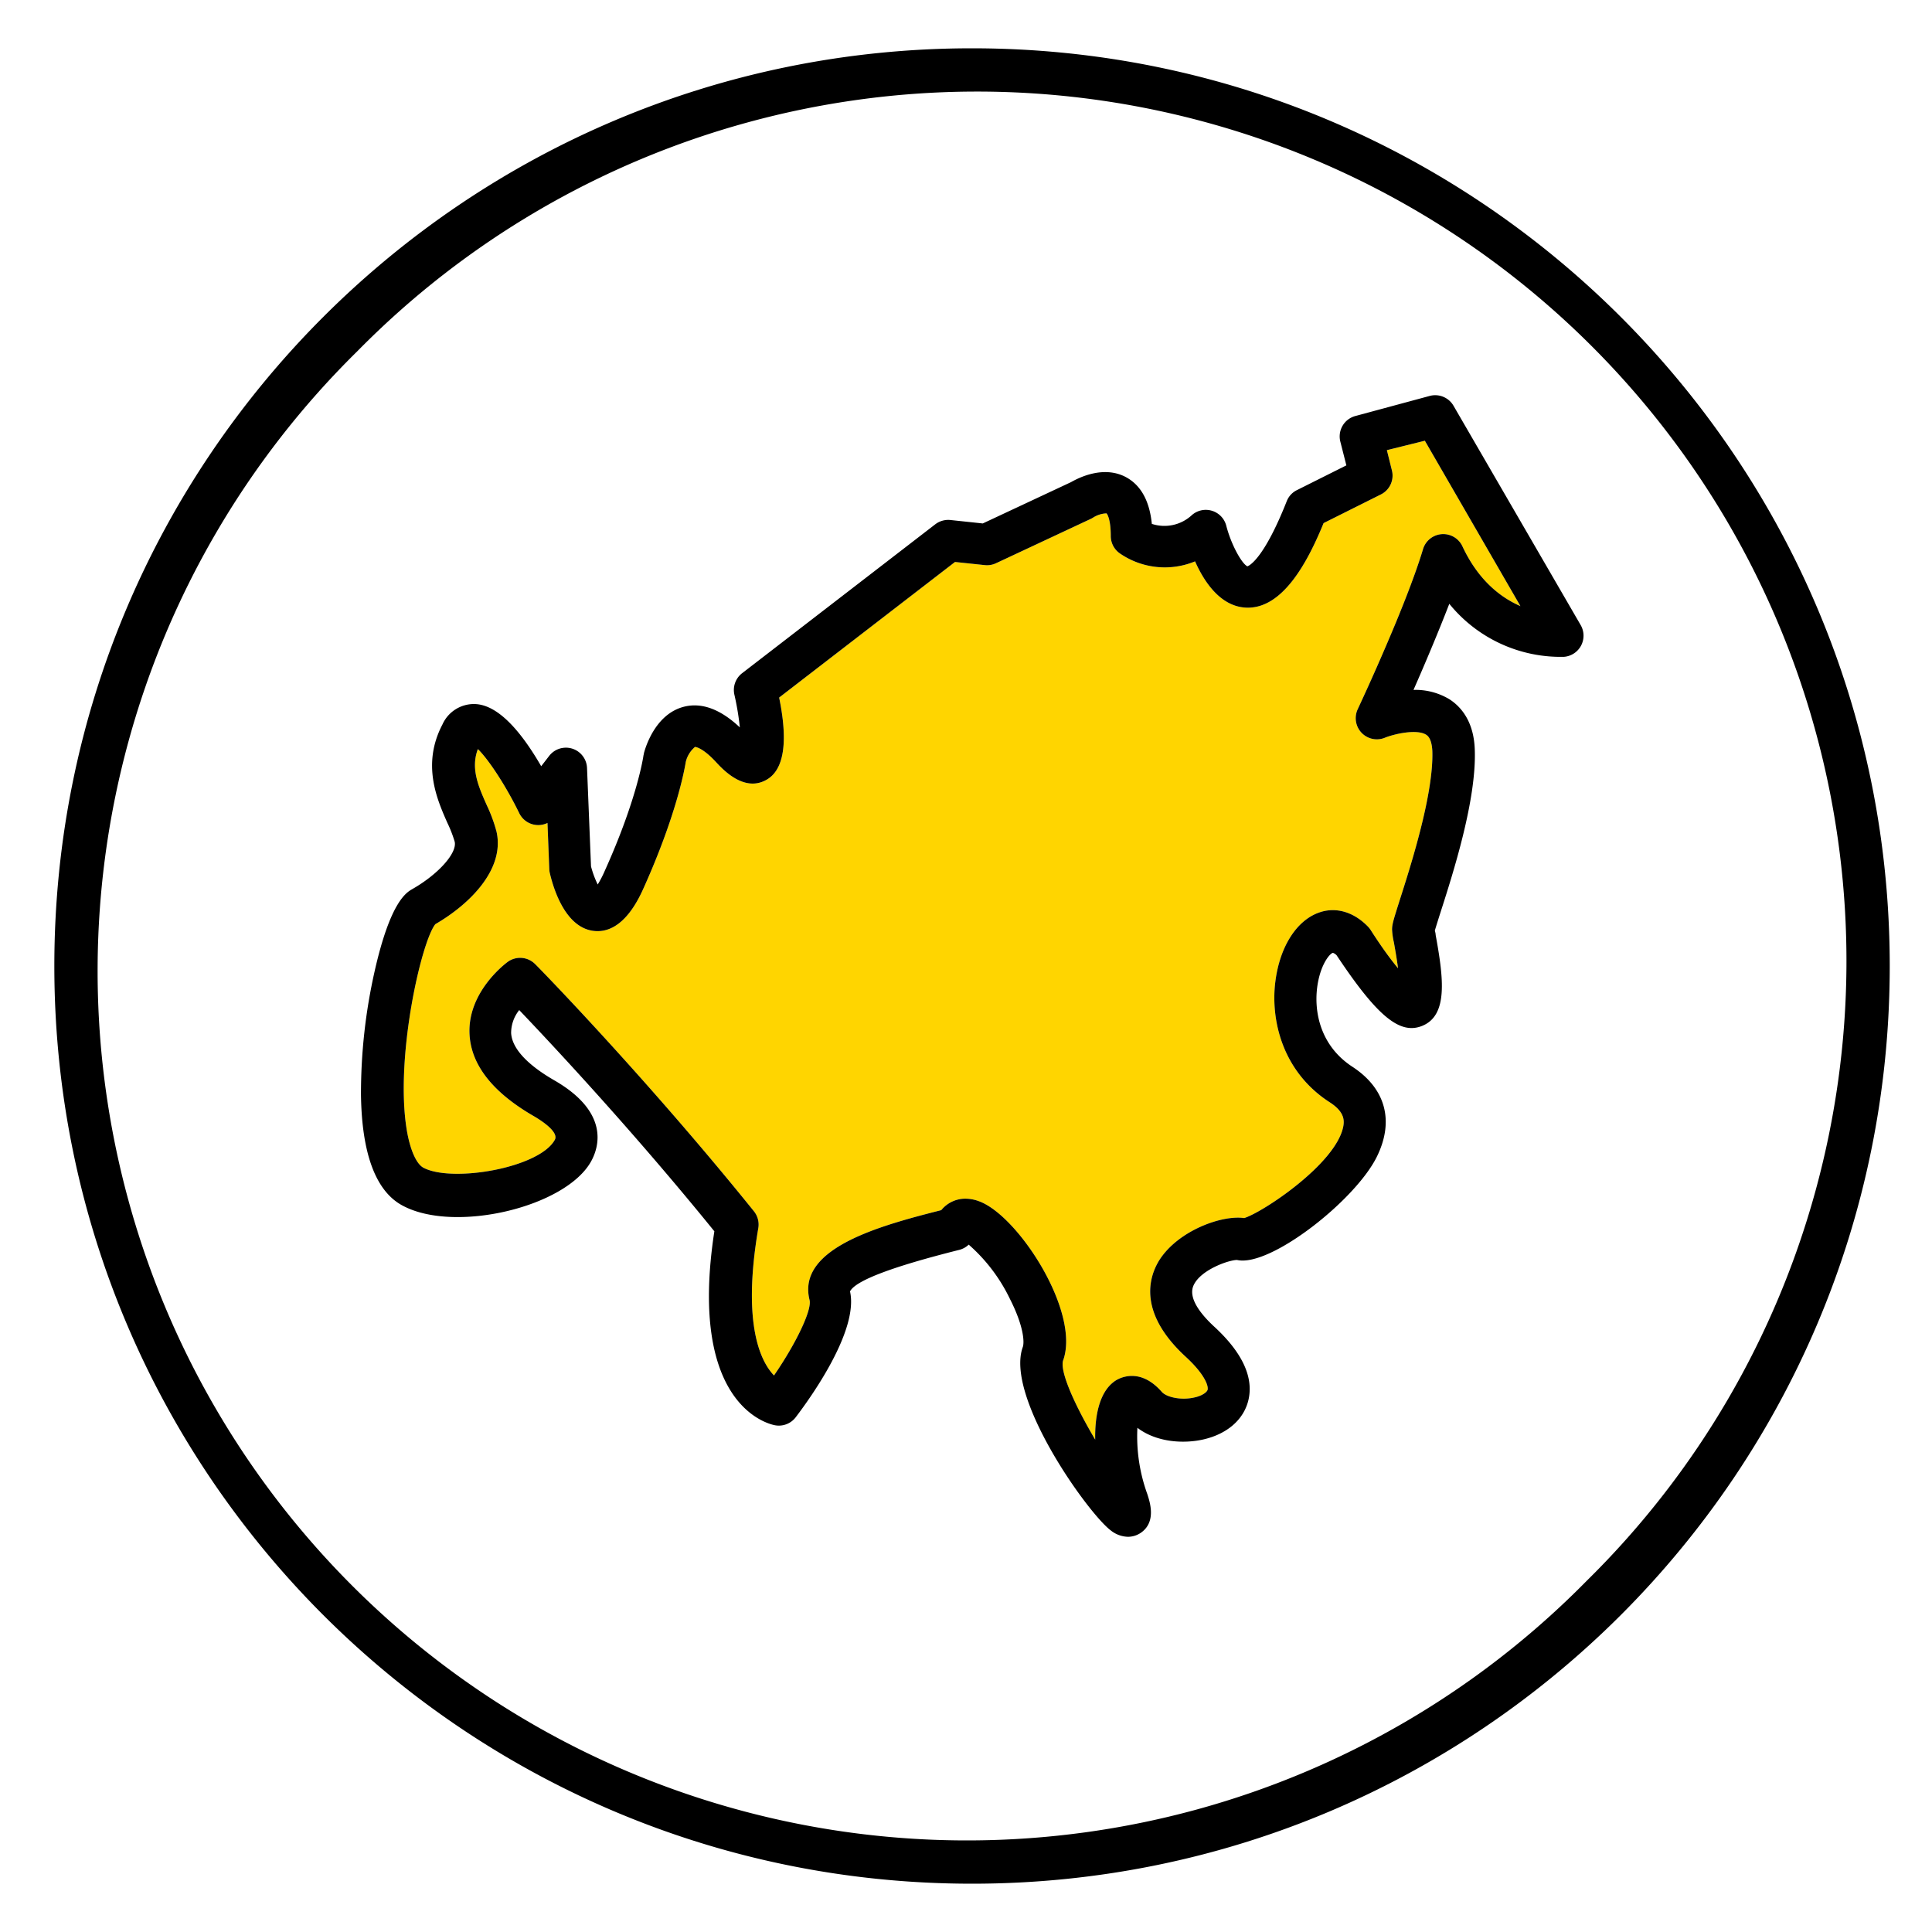 <svg width="320" height="320" viewBox="0 0 320 320" xmlns="http://www.w3.org/2000/svg"><g id="Foundations/Icons/Brand-Icons/Travel/09-asia" stroke="none" stroke-width="1" fill="none" fill-rule="evenodd"><path d="M242.22 90.48a3.5 3.5 0 0 0-6.52.47c-2.89 9.64-10.74 26.35-10.82 26.52a3.5 3.5 0 0 0 4.48 4.73c1.64-.66 5.35-1.49 6.88-.49.6.39.93 1.3 1 2.69.23 7.1-3.56 18.93-5.38 24.62-1.06 3.35-1.29 4.08-1.29 4.94.037.714.137 1.424.3 2.12.32 1.76.54 3.17.69 4.3-1.15-1.38-2.64-3.38-4.56-6.38a3.81 3.81 0 0 0-.39-.49c-2.34-2.44-5.27-3.32-8-2.41-3.81 1.26-6.63 5.65-7.37 11.47-.81 6.34 1.13 14.92 9 20 2.36 1.52 2.46 2.89 2.25 4-1.17 6.17-13.33 14.23-16.41 15.18-3.76-.54-11 2.12-14.08 7-1.75 2.85-3.51 8.72 4.42 16 3.2 2.95 3.75 4.85 3.6 5.43-.11.41-.89 1-2.17 1.28-2.26.53-4.67-.06-5.42-.92-3.39-3.87-6.55-2.49-7.44-2-2.65 1.53-3.68 5.38-3.59 9.91-3.14-5.29-5.9-11.17-5.32-13.1 2.92-8-7.41-24-13.91-26.38a6.5 6.5 0 0 0-2.27-.43 5.12 5.12 0 0 0-4 1.9c-10.56 2.66-23.94 6.39-21.81 14.89.41 1.66-2.25 7.2-5.89 12.49-2.19-2.28-5.33-8.44-2.6-24.41a3.51 3.51 0 0 0-.73-2.79c-17.9-22.21-36-40.74-36.22-40.92a3.5 3.5 0 0 0-4.56-.38c-.27.2-6.69 4.94-6.32 12 .26 5.07 3.84 9.62 10.63 13.54 1 .58 4.25 2.59 3.49 3.94-2.58 4.66-17 7.13-21.76 4.61-1.17-.63-2.2-2.95-2.75-6.21-2-12 2.41-31.29 4.73-34.13 5.87-3.41 11.54-9.2 10.12-15.36-.41-1.52-.96-3-1.64-4.42-1.36-3.07-2.65-6-1.44-9.22 1.79 1.73 4.71 6.2 6.85 10.61a3.5 3.5 0 0 0 4.68 1.63l.3 7.66c.01.219.04.437.09.65.64 2.73 2.63 9.12 7.38 9.58 4.75.46 7.37-5.36 8.23-7.28 5.29-11.82 6.66-19.23 6.9-20.69a4.61 4.61 0 0 1 1.53-2.51c.21 0 1.38.23 3.47 2.49 1.14 1.23 4.61 5 8.28 3 4-2.13 3.09-9.27 2.19-13.67l29.13-22.46 4.94.52a3.48 3.48 0 0 0 1.85-.31l15.66-7.33c.14-.07.28-.14.41-.22a4.42 4.42 0 0 1 2.23-.71c.19.16.71 1.18.71 3.76a3.5 3.5 0 0 0 1.59 2.93 13.11 13.11 0 0 0 12.37 1.26c1.5 3.38 4.16 7.4 8.34 7.66 6.1.36 10.27-7.45 12.95-14l9.48-4.74a3.49 3.49 0 0 0 1.83-4l-.83-3.34L236 73l15.83 27.39c-3.21-1.39-6.96-4.22-9.61-9.91Z" id="lg-icon-fill-primary" fill="#FFD500"/><path d="M161 8c83.947 0 152 68.053 152 152s-68.053 152-152 152S9 243.947 9 160 77.053 8 161 8Zm37.721 11.977C148.722 6.725 95.456 21.307 59.18 58.18 22.308 94.456 7.725 147.722 20.977 197.721c13.252 50 52.302 89.05 102.302 102.302 49.999 13.252 103.265-1.33 139.541-38.203 36.872-36.276 51.455-89.542 38.203-139.541-13.252-50-52.302-89.05-102.302-102.302ZM236.8 65.58a3.51 3.51 0 0 1 3.95 1.63l21.07 36.34a3.51 3.51 0 0 1-2.77 5.24 23.75 23.75 0 0 1-19-8.78c-1.93 4.99-4.17 10.26-5.93 14.26l.395-.006a10.86 10.86 0 0 1 5.605 1.586c1.81 1.18 4 3.58 4.15 8.34.3 8.33-3.61 20.48-5.7 27-.35 1.1-.73 2.3-.91 2.93.03.2.13.45.13.74 1.32 7.21 2.07 13.32-2.24 15.06-3.7 1.49-7.43-1.57-14.16-11.69a1.51 1.51 0 0 0-.62-.41c-.47.09-1.87 1.68-2.47 4.87-.83 4.45.19 10.4 5.7 14 5.51 3.6 7 9 4 15-3.65 7.25-17.71 18.25-23.11 17-1.43.01-6.14 1.68-7.23 4.28-.89 2.13 1.38 4.85 3.45 6.76 4.73 4.35 6.62 8.53 5.62 12.35-.82 3.11-3.5 5.42-7.34 6.32-3.44.8-7.91.45-11-1.91a28 28 0 0 0 1.65 11c.39 1.23 1.52 4.51-1 6.33a3.786 3.786 0 0 1-2.22.72 4.73 4.73 0 0 1-2.85-1.06c-3.82-2.88-17.56-22.18-14.56-30.38.27-.77.18-3.4-2.13-7.95a28.2 28.2 0 0 0-6.83-9c-.44.42-.98.72-1.57.87-11.09 2.78-17.2 5.09-18.09 6.88 1.46 6.48-6.51 17.58-9 20.85a3.51 3.51 0 0 1-3.47 1.31c-1.49-.3-14.36-3.74-10-32.12C104.83 187.3 91.39 172.95 86 167.3a6.07 6.07 0 0 0-1.34 3.81c.14 2.5 2.61 5.21 7.14 7.82 9.27 5.34 7.36 11.15 6.12 13.4-4.19 7.62-22.59 11.97-31.19 7.38-4.46-2.33-6.8-8.55-6.94-18.33a92.018 92.018 0 0 1 2.27-20.55c2.6-11.49 5.25-13.01 6.25-13.58 4.29-2.45 7.43-5.96 7-7.84a21.05 21.05 0 0 0-1.23-3.16c-1.69-3.84-4.26-9.64-.8-16.25a5.71 5.71 0 0 1 5.29-3.39c4.07.06 7.96 4.93 11.07 10.3l1.33-1.72a3.5 3.5 0 0 1 6.26 2l.66 16.31a16.08 16.08 0 0 0 1.11 3 17.7 17.7 0 0 0 1.19-2.31c5.39-11.95 6.37-18.94 6.39-19.06.02-.12.07-.25.07-.36.17-.66 1.75-6.46 6.62-7.71 2.97-.76 6.09.42 9.27 3.42a45.17 45.17 0 0 0-.9-5.41 3.51 3.51 0 0 1 1.27-3.56l32-24.67a3.54 3.54 0 0 1 2.51-.71l5.36.57 14.61-6.84c1.16-.66 5.37-2.87 9.16-.8 2.43 1.34 3.85 3.92 4.23 7.71a6.67 6.67 0 0 0 6.54-1.37 3.5 3.5 0 0 1 5.79 1.68c.83 3.21 2.6 6.32 3.5 6.72.37-.13 2.78-1.34 6.52-10.8a3.44 3.44 0 0 1 1.72-1.84l8.15-4.08-1-3.94a3.5 3.5 0 0 1 2.47-4.23ZM236 73l-6.29 1.56.83 3.34a3.49 3.49 0 0 1-1.83 4l-9.48 4.74c-2.68 6.55-6.85 14.36-12.95 14-4.18-.26-6.84-4.28-8.34-7.66a13.11 13.11 0 0 1-12.37-1.26 3.5 3.5 0 0 1-1.59-2.93c0-2.58-.52-3.6-.71-3.76a4.42 4.42 0 0 0-2.23.71c-.13.08-.27.15-.41.22l-15.66 7.33a3.48 3.48 0 0 1-1.85.31l-4.94-.52-29.13 22.46c.9 4.4 1.81 11.54-2.19 13.67-3.67 2-7.14-1.77-8.28-3-2.09-2.26-3.26-2.49-3.47-2.49a4.61 4.61 0 0 0-1.53 2.51c-.24 1.46-1.61 8.87-6.9 20.69-.86 1.92-3.48 7.74-8.23 7.28-4.75-.46-6.74-6.85-7.38-9.58a3.51 3.51 0 0 1-.09-.65l-.3-7.66a3.5 3.5 0 0 1-4.68-1.63c-2.14-4.41-5.06-8.88-6.85-10.61-1.21 3.22.08 6.15 1.44 9.22.68 1.42 1.23 2.9 1.64 4.42 1.42 6.16-4.25 11.95-10.12 15.36-2.32 2.84-6.73 22.13-4.73 34.13.55 3.26 1.58 5.58 2.75 6.21 4.76 2.52 19.18.05 21.76-4.61.76-1.35-2.49-3.36-3.49-3.94-6.79-3.92-10.37-8.47-10.63-13.54-.37-7.06 6.05-11.8 6.32-12a3.5 3.5 0 0 1 4.56.38c.22.18 18.32 18.71 36.22 40.92a3.51 3.51 0 0 1 .73 2.79c-2.73 15.97.41 22.13 2.6 24.41 3.64-5.29 6.3-10.83 5.89-12.49-1.683-6.715 6.314-10.453 14.954-13.038l.657-.195.659-.19.66-.185c.879-.245 1.758-.48 2.627-.706l.65-.169c.54-.138 1.075-.274 1.603-.407a5.12 5.12 0 0 1 4-1.9 6.5 6.5 0 0 1 2.27.43c6.5 2.38 16.83 18.38 13.91 26.38-.58 1.93 2.18 7.81 5.32 13.1-.09-4.53.94-8.38 3.59-9.91.89-.49 4.05-1.87 7.44 2 .75.86 3.16 1.45 5.42.92 1.28-.28 2.06-.87 2.17-1.28.15-.58-.4-2.48-3.6-5.43-7.93-7.28-6.17-13.15-4.42-16 3.08-4.88 10.32-7.54 14.08-7 3.08-.95 15.24-9.01 16.41-15.18.21-1.11.11-2.48-2.25-4-7.87-5.08-9.81-13.66-9-20 .74-5.82 3.56-10.21 7.37-11.47 2.73-.91 5.66-.03 8 2.41.143.152.274.316.39.49 1.92 3 3.41 5 4.56 6.38-.15-1.13-.37-2.54-.69-4.3a12.08 12.08 0 0 1-.3-2.12c0-.86.23-1.59 1.29-4.94 1.82-5.69 5.61-17.52 5.38-24.62-.07-1.39-.4-2.3-1-2.69-1.53-1-5.24-.17-6.88.49a3.5 3.5 0 0 1-4.48-4.73l.015-.033a369.95 369.95 0 0 0 6.075-13.767l.305-.735.151-.37.303-.74c.25-.618.5-1.237.745-1.855l.291-.74c1.158-2.958 2.205-5.845 2.935-8.28a3.5 3.5 0 0 1 6.52-.47c2.65 5.69 6.4 8.52 9.61 9.91L236 73Z" id="Outlines" fill="#000"/></g></svg>